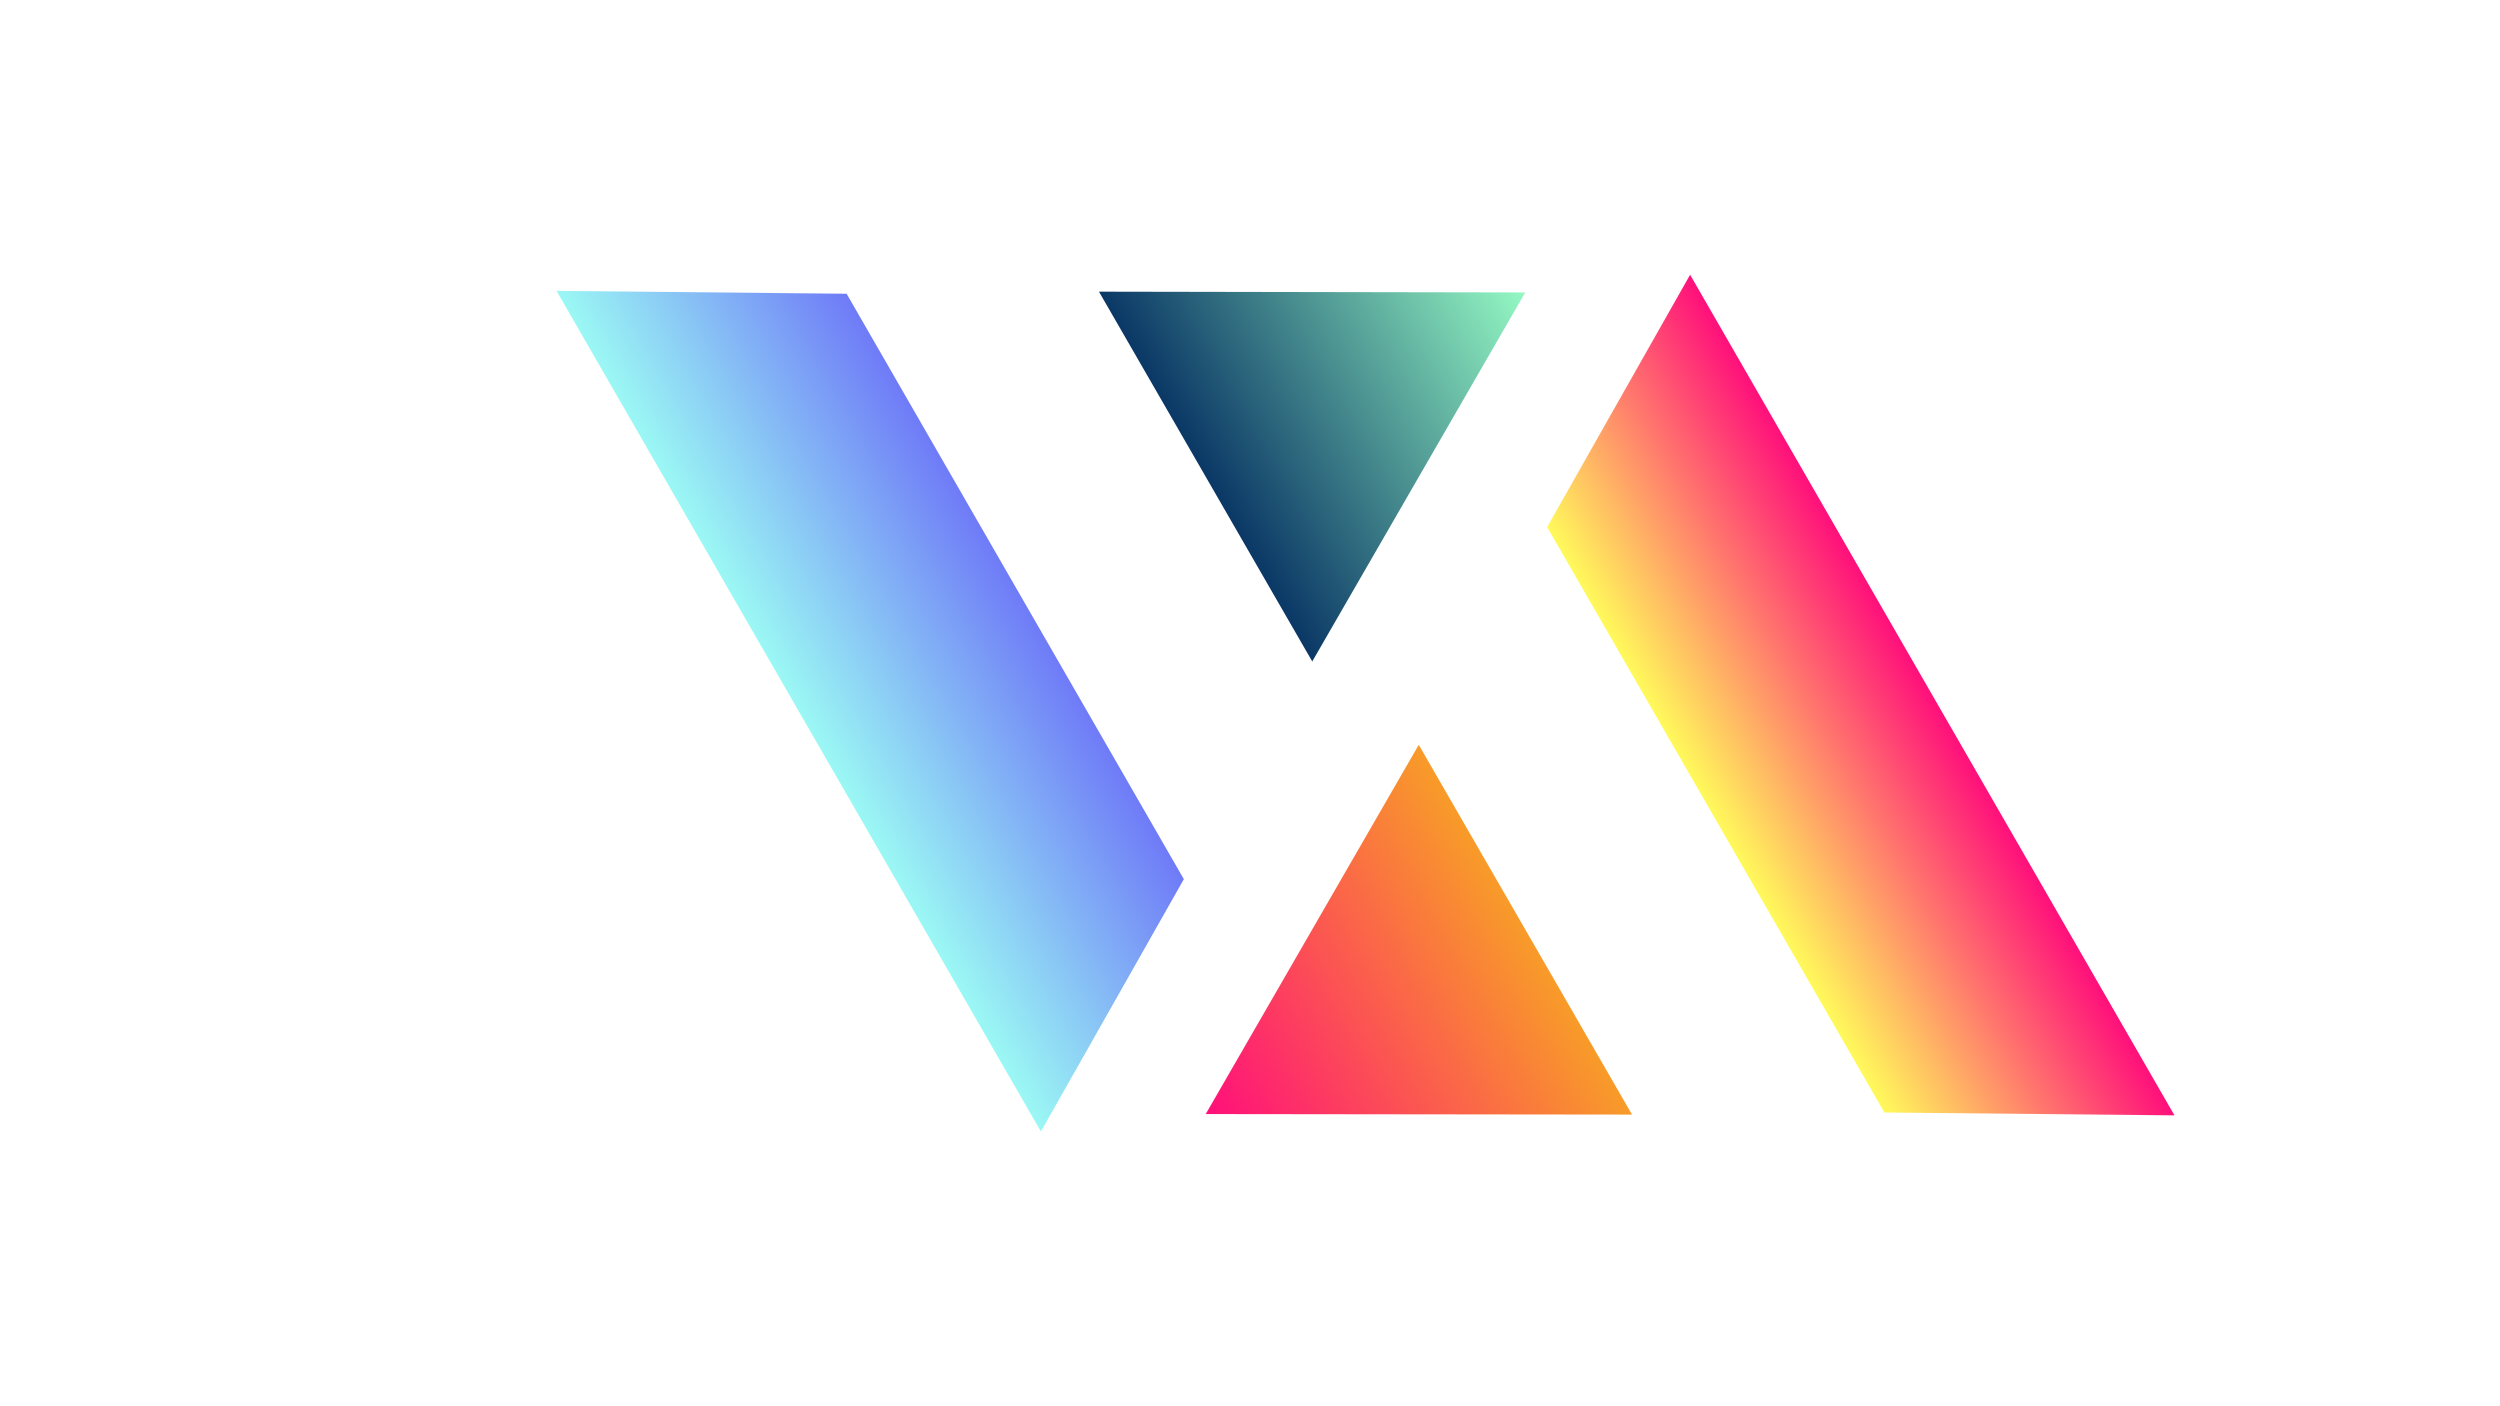 <?xml version="1.0" encoding="utf-8"?>
<!-- Generator: Adobe Illustrator 23.0.2, SVG Export Plug-In . SVG Version: 6.00 Build 0)  -->
<svg version="1.1" id="Layer_1" xmlns="http://www.w3.org/2000/svg" xmlns:xlink="http://www.w3.org/1999/xlink" x="0px" y="0px"
	 viewBox="0 0 960 540" style="enable-background:new 0 0 960 540;" xml:space="preserve">
<style type="text/css">
	.st0{fill-rule:evenodd;clip-rule:evenodd;fill:url(#SVGID_1_);}
	.st1{fill-rule:evenodd;clip-rule:evenodd;fill:url(#SVGID_2_);}
	.st2{fill-rule:evenodd;clip-rule:evenodd;fill:url(#SVGID_3_);}
	.st3{fill-rule:evenodd;clip-rule:evenodd;fill:url(#SVGID_4_);}
</style>
<g>
	<g>
		
			<linearGradient id="SVGID_1_" gradientUnits="userSpaceOnUse" x1="240.429" y1="689.834" x2="240.429" y2="676.787" gradientTransform="matrix(3.672 6.372 6.372 -3.672 -4888.606 1226.508)">
			<stop  offset="0" style="stop-color:#6F7BF7"/>
			<stop  offset="1" style="stop-color:#9BF8F4"/>
		</linearGradient>
		<path class="st0" d="M213.7,111.7l111.4,1.1l129.5,224.8l-54.9,96.9L213.7,111.7z"/>
		
			<linearGradient id="SVGID_2_" gradientUnits="userSpaceOnUse" x1="230.074" y1="699.467" x2="230.074" y2="715.323" gradientTransform="matrix(4.463 7.744 7.744 -4.463 -5980.286 1522.858)">
			<stop  offset="0" style="stop-color:#0B3866"/>
			<stop  offset="1" style="stop-color:#95F9C3"/>
		</linearGradient>
		<path class="st1" d="M422,112l163.7,0.3L503.9,254L422,112z"/>
		
			<linearGradient id="SVGID_3_" gradientUnits="userSpaceOnUse" x1="94.746" y1="653.293" x2="94.746" y2="666.341" gradientTransform="matrix(-3.672 -6.372 -6.372 3.672 5252.679 -1528.527)">
			<stop  offset="0" style="stop-color:#FF0F7B"/>
			<stop  offset="1" style="stop-color:#FFF95B"/>
		</linearGradient>
		<path class="st2" d="M835,428.3l-111.4-1.1L594.1,202.4l54.9-96.9L835,428.3z"/>
		
			<linearGradient id="SVGID_4_" gradientUnits="userSpaceOnUse" x1="110.209" y1="695.986" x2="110.206" y2="680.13" gradientTransform="matrix(-4.463 -7.745 -7.745 4.463 6344.973 -1825.044)">
			<stop  offset="0" style="stop-color:#FF0F7B"/>
			<stop  offset="1" style="stop-color:#F89B29"/>
		</linearGradient>
		<path class="st3" d="M626.7,428L463,427.8L544.8,286L626.7,428z"/>
	</g>
</g>
</svg>
